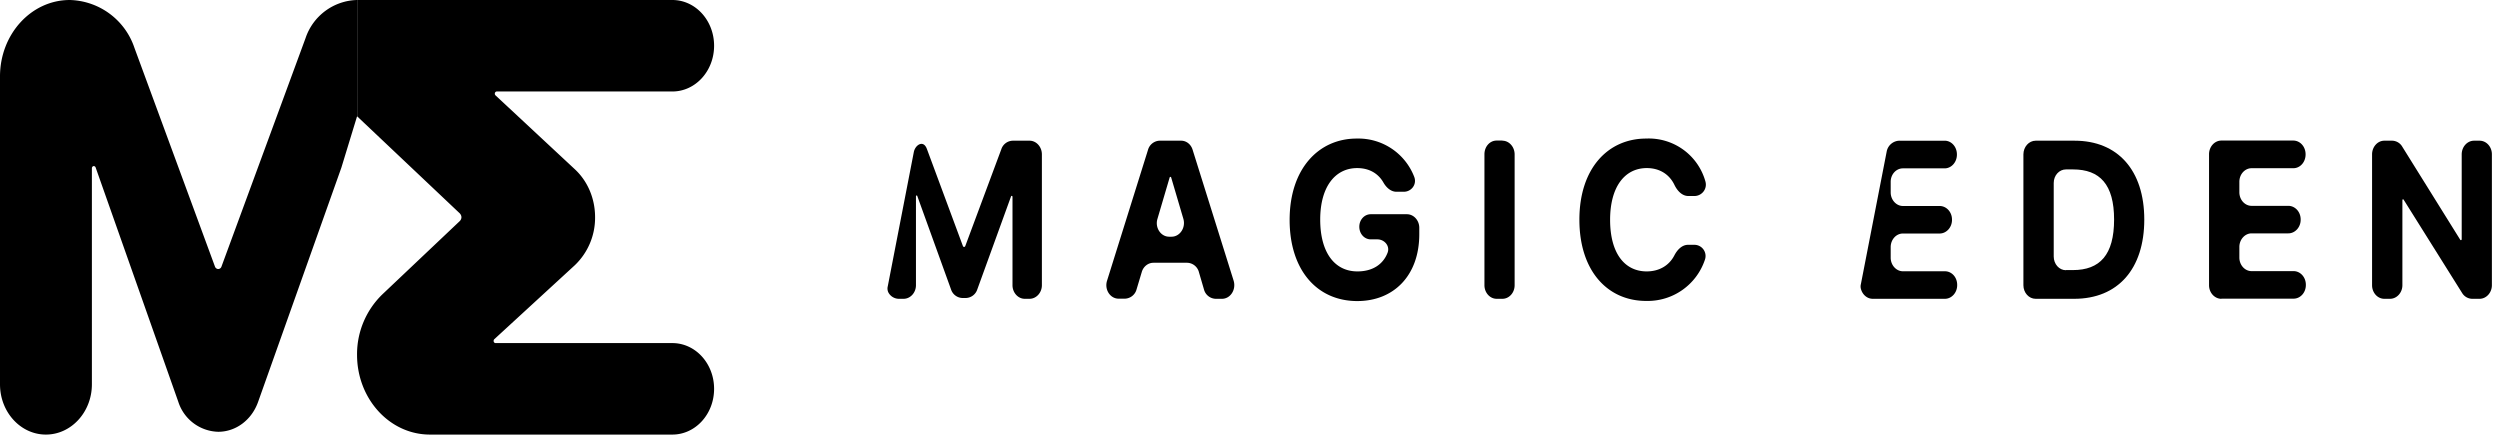 <svg xmlns="http://www.w3.org/2000/svg" width="188" height="33" fill="none"><path d="M26.85 26.68c0 3.31 2.45 6 5.48 6h18.23c1.74 0 3.14-1.54 3.14-3.44s-1.4-3.44-3.14-3.44h-13.3c-.07 0-.14-.07-.14-.16 0-.05.02-.1.05-.13l6.04-5.55a4.93 4.93 0 0 0 1.54-3.63c0-1.39-.55-2.7-1.52-3.6l-5.97-5.56a.17.17 0 0 1-.05-.13c0-.09.07-.16.15-.16h13.2c1.74 0 3.14-1.54 3.14-3.44S52.3 0 50.56 0h-23.7v8.75l7.72 7.3c.07.08.12.18.12.29 0 .1-.05.21-.12.28l-5.83 5.52a6.26 6.26 0 0 0-1.9 4.54ZM5.25 0C2.35 0 0 2.57 0 5.75V28.9c0 2.09 1.55 3.78 3.45 3.78 1.91 0 3.46-1.7 3.46-3.78V12.65c0-.08.06-.16.14-.16.06 0 .12.04.14.1l6.22 17.63a3.24 3.24 0 0 0 3 2.25c1.33 0 2.52-.89 3-2.25l6.26-17.61 1.18-3.86V0a4.2 4.2 0 0 0-3.87 2.86l-6.33 17.2a.26.26 0 0 1-.24.17c-.1 0-.2-.07-.24-.17L10.11 3.6A5.27 5.27 0 0 0 5.25 0ZM139.93 21.4a.7.7 0 0 0 0 .28c.1.45.46.79.9.79h5.43c.5 0 .92-.46.92-1.02v-.03c0-.57-.41-1.02-.92-1.02h-3.16c-.5 0-.92-.46-.92-1.02v-.8c0-.56.41-1.02.92-1.02h2.76c.51 0 .93-.46.93-1.02v-.03c0-.57-.42-1.02-.93-1.02h-2.76c-.5 0-.92-.46-.92-1.02v-.8c0-.56.41-1.01.92-1.01h3.14c.5 0 .92-.46.92-1.03v-.02c0-.57-.41-1.03-.92-1.03h-3.38a1 1 0 0 0-.98.81l-1.95 10.02ZM67.6 22.47a.9.9 0 0 1-.79-.47.67.67 0 0 1-.05-.47l1.96-10.1c.1-.49.6-.84.88-.43.05.07.08.14.11.22l2.7 7.28a.1.1 0 0 0 .1.07.1.1 0 0 0 .08-.07l2.71-7.28a.93.93 0 0 1 .86-.64h1.26c.51 0 .93.46.93 1.03v9.84c0 .56-.42 1.02-.93 1.02h-.36c-.5 0-.92-.46-.92-1.02v-6.66c0-.03-.03-.06-.06-.06a.05.05 0 0 0-.05.04l-2.54 7a.93.93 0 0 1-.86.64h-.25a.93.93 0 0 1-.86-.64l-2.54-7.03a.05.05 0 0 0-.05-.04c-.03 0-.05.03-.05.06v6.69c0 .56-.42 1.02-.93 1.02h-.36ZM104.03 13.72c.22.39.57.7.98.7h.56c.56 0 1-.55.78-1.12a4.5 4.5 0 0 0-4.33-2.88c-2.85 0-5.04 2.26-5.04 6.12 0 3.76 2.05 6.1 5.09 6.1 2.72 0 4.66-1.9 4.66-5.03v-.48c0-.56-.42-1.02-.93-1.02h-2.72c-.48 0-.86.42-.86.94 0 .53.38.95.86.95h.5c.53 0 .97.5.76 1.02-.34.87-1.13 1.39-2.26 1.39-1.71 0-2.8-1.41-2.8-3.9 0-2.47 1.13-3.87 2.78-3.87.9 0 1.58.4 1.97 1.08Z" fill="#000"/><path fill-rule="evenodd" clip-rule="evenodd" d="M85.47 21.76a.94.94 0 0 1-.88.7h-.47c-.63 0-1.08-.68-.87-1.35l3.08-9.84a.94.94 0 0 1 .87-.69h1.62c.4 0 .75.28.87.7l3.08 9.83c.2.67-.24 1.36-.88 1.36h-.47a.94.94 0 0 1-.88-.7l-.38-1.3a.94.94 0 0 0-.88-.71h-2.54c-.4 0-.76.28-.88.7l-.39 1.3Zm1.57-5.3c-.2.66.25 1.34.88 1.34h.18c.63 0 1.08-.68.89-1.34l-.92-3.12a.06.06 0 0 0-.06-.04.06.06 0 0 0-.05.04l-.92 3.12Z" fill="#000"/><path d="M112.98 10.58c.5 0 .92.46.92 1.03v9.84c0 .56-.41 1.02-.92 1.02h-.43c-.51 0-.92-.46-.92-1.02V11.6c0-.57.4-1.03.92-1.03h.43ZM127.42 14.74c.56 0 1-.54.82-1.12a4.42 4.42 0 0 0-4.45-3.2c-2.85 0-5.02 2.22-5.02 6.1 0 3.88 2.14 6.11 5.02 6.11a4.54 4.54 0 0 0 4.42-3.1.84.84 0 0 0-.79-1.12h-.48c-.45 0-.81.37-1.03.8-.4.77-1.15 1.2-2.08 1.2-1.64 0-2.75-1.34-2.75-3.88 0-2.48 1.1-3.89 2.76-3.89.96 0 1.7.47 2.08 1.27.22.45.58.83 1.04.83h.46Z" fill="#000"/><path fill-rule="evenodd" clip-rule="evenodd" d="M155.98 22.47c3.28 0 5.27-2.24 5.27-5.96 0-3.7-1.99-5.93-5.24-5.93h-2.93c-.5 0-.92.46-.92 1.03v9.84c0 .56.41 1.02.92 1.02h2.9Zm-.62-2.15c-.51 0-.92-.46-.92-1.03v-5.53c0-.57.41-1.02.92-1.02h.53c2.02 0 3.09 1.13 3.09 3.77 0 2.66-1.07 3.8-3.1 3.8h-.52Z" fill="#000"/><path d="M167.05 22.47c-.51 0-.93-.46-.93-1.02V11.6c0-.57.42-1.03.93-1.03h5.4c.52 0 .93.46.93 1.03v.02c0 .57-.41 1.03-.92 1.03h-3.14c-.5 0-.92.45-.92 1.02v.79c0 .56.41 1.02.92 1.02h2.76c.51 0 .93.45.93 1.02v.03c0 .56-.42 1.02-.93 1.02h-2.76c-.5 0-.92.46-.92 1.02v.8c0 .56.41 1.02.92 1.02h3.16c.5 0 .92.45.92 1.02v.03c0 .56-.41 1.02-.92 1.02h-5.43ZM187.39 11.6c0-.56-.41-1.02-.93-1.02h-.41c-.51 0-.93.46-.93 1.03v6.38c0 .04-.03.07-.06.07a.06.06 0 0 1-.05-.03l-4.36-7a.9.9 0 0 0-.76-.45h-.59c-.5 0-.92.46-.92 1.03v9.84c0 .56.41 1.02.92 1.02h.43c.51 0 .93-.46.93-1.02v-6.4c0-.04.02-.06.05-.06.01 0 .03 0 .04.02l4.4 7.02a.9.9 0 0 0 .76.44h.55c.51 0 .93-.46.93-1.02V11.6Z" fill="#000"/></svg>
